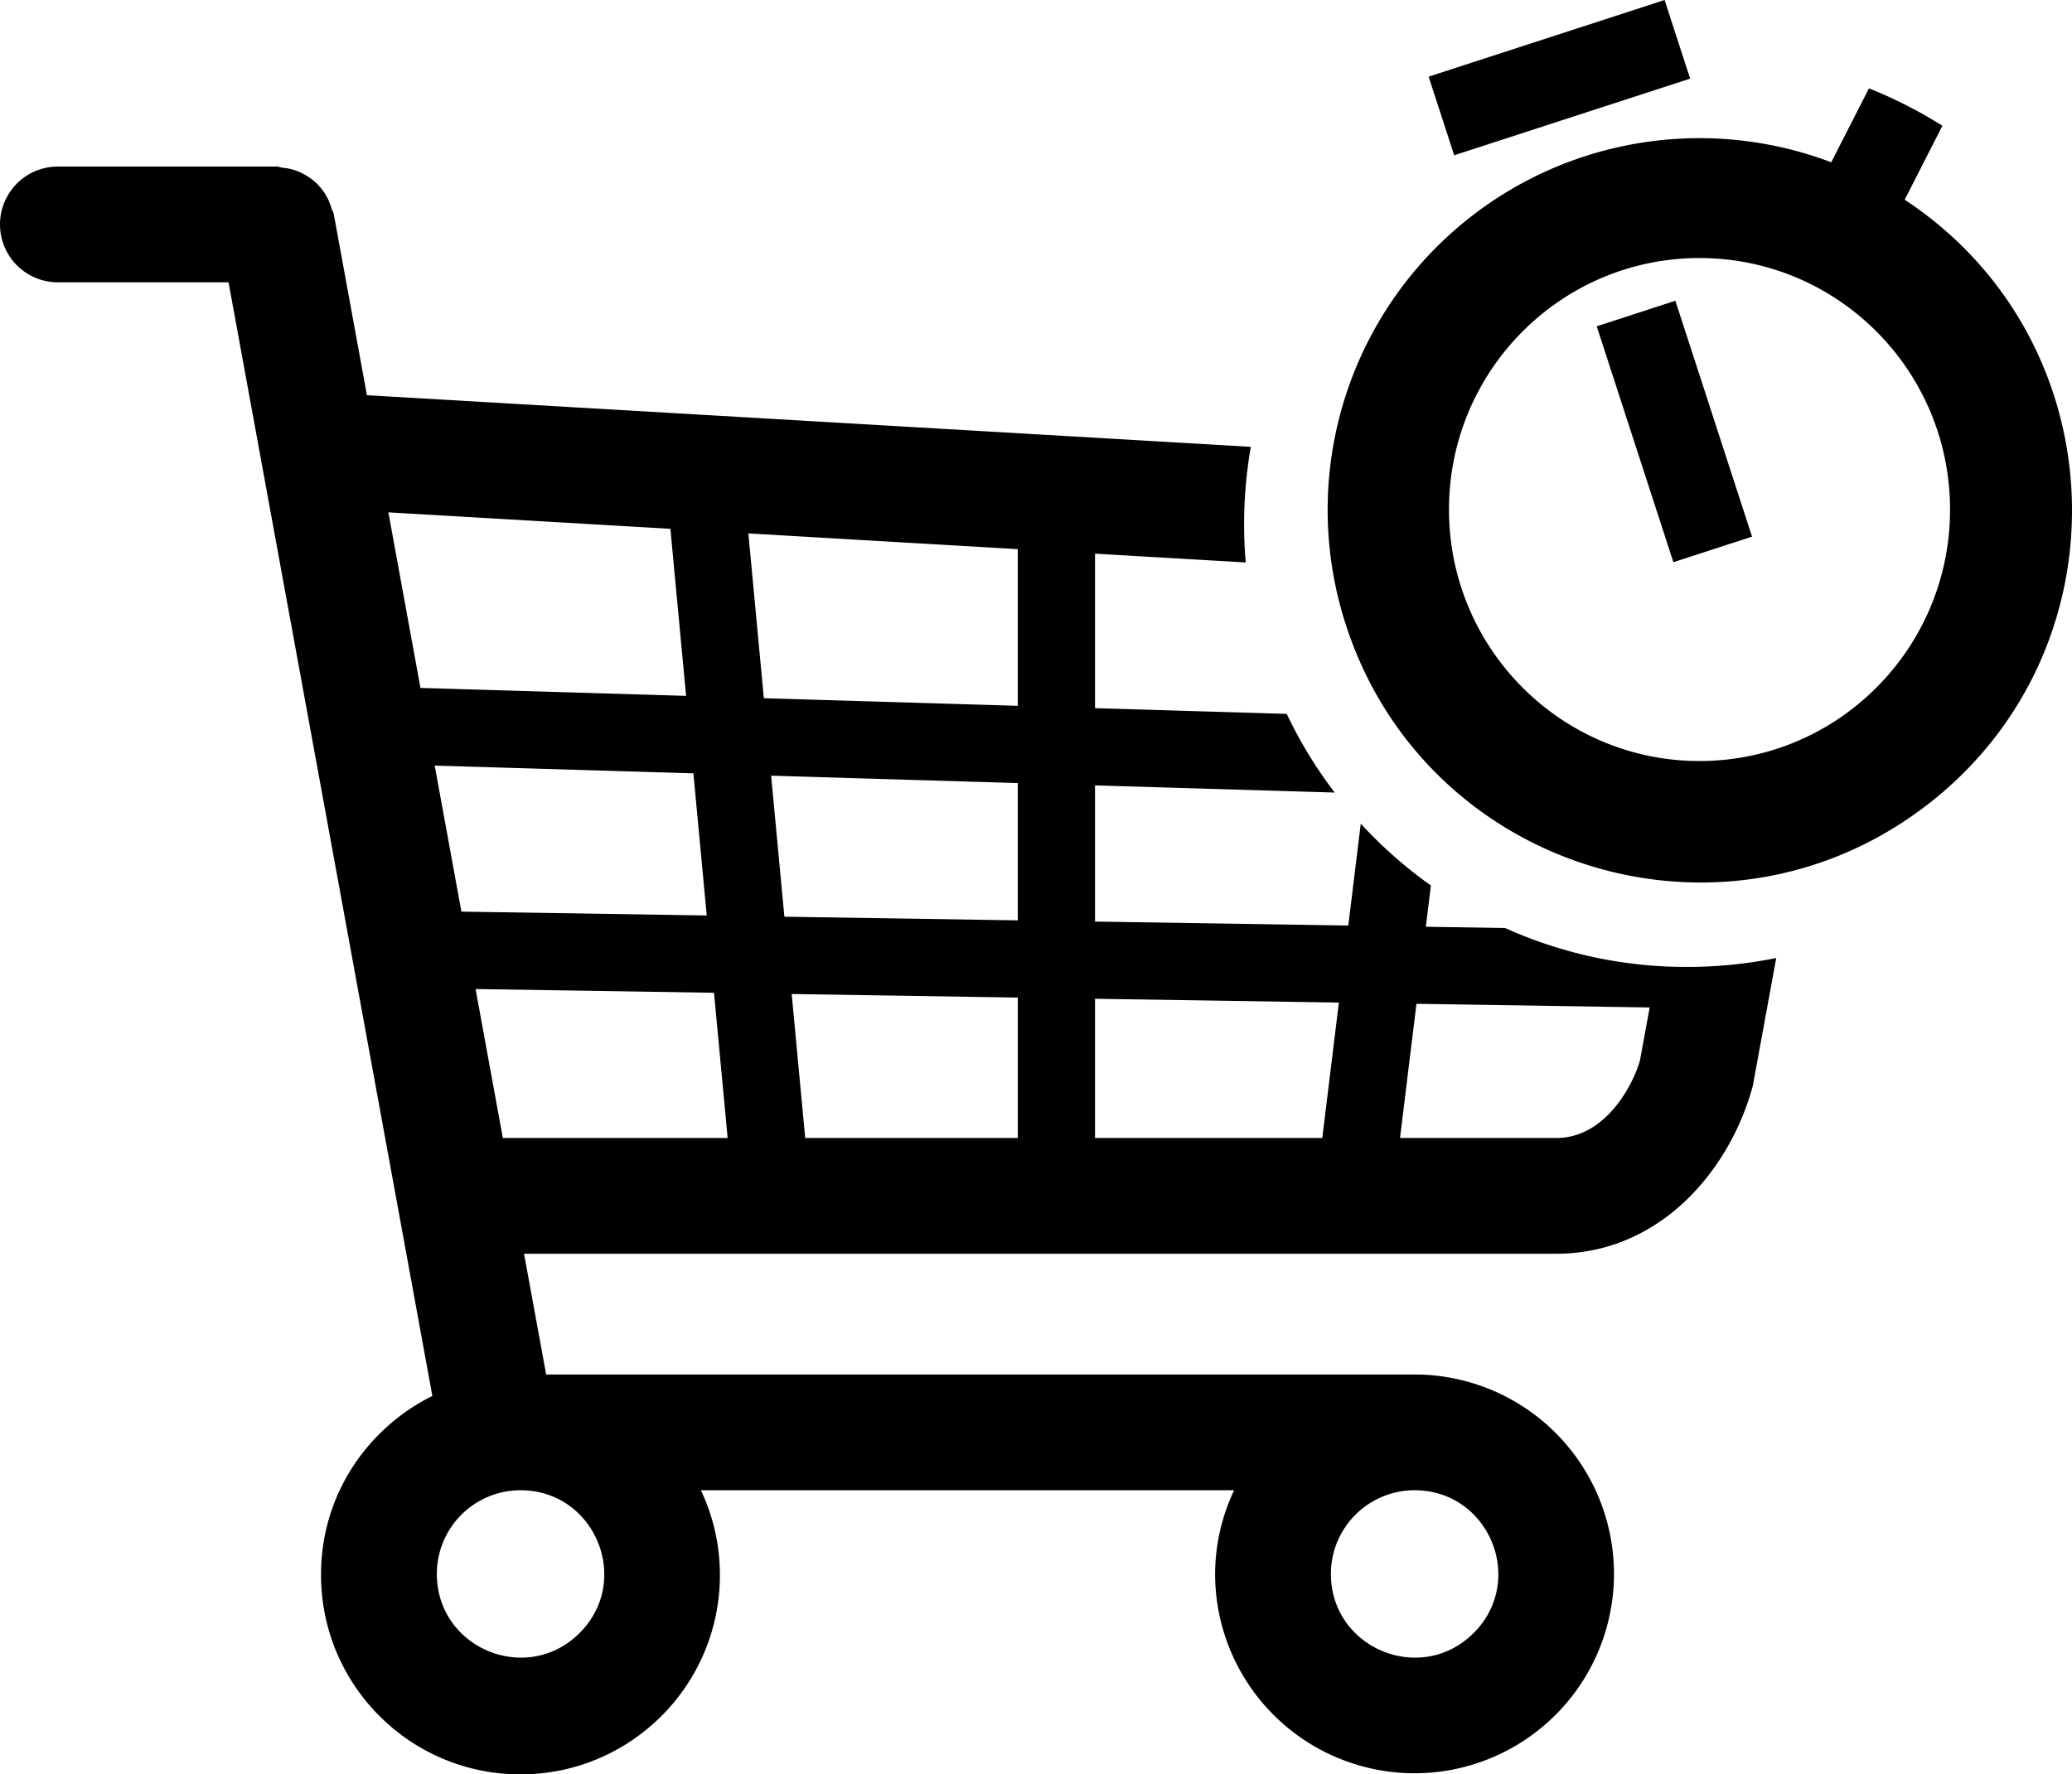 <svg xmlns="http://www.w3.org/2000/svg" version="1.1" id="svg7" viewBox="0 0 313.163 268.251">
  <g id="g4491" transform="translate(126.508 -12.45)" fill-opacity="1">
        <path
            transform="translate(-151.508 14.862)"
            fill="black"
            d="M240.923 9.176l35.664-11.588 3.863 11.888-35.664 11.589zm25.407 37.743l11.888-3.863 11.588 35.664-11.889 3.863zm41.145-35.977l-5.7 11.181A56.196 56.196 0 00243.07 34.01a56.194 56.194 0 00-14.64 58.078h-.004c11.955 36.863 56.736 50.872 87.568 27.395 30.832-23.478 29.237-70.373-3.12-91.702l5.7-11.181a69.027 69.027 0 00-11.1-5.658zM281.863 36.6c20.912-.001 37.865 17.021 37.866 38.02 0 20.997-16.954 38.02-37.866 38.019-20.911 0-37.863-17.022-37.863-38.02 0-20.997 16.952-38.019 37.863-38.02zM88.548 101.588l40.148 1.2-2.372-25.253L83.7 75.046zm51.9 1.555l38.378 1.151V80.609l-40.719-2.381zm-45.71 32.264l37.079.582L129.8 114.5l-39.1-1.17zm48.814.767l35.274.554v-20.756l-37.277-1.118zM101 169.631h33.978l-2.063-21.955-36.036-.566zm45.7 0h32.13V148.4l-34.176-.536zm43.8 0h34.35l2.507-20.471-36.857-.579zm46.1 0h23.588c7.714 0 11.765-8.455 12.675-11.713l1.469-8.022-35.248-.553zM91.024 235.524c0 11.263 13.616 16.901 21.58 8.938 7.962-7.963 2.324-21.579-8.939-21.579-6.978.009-12.632 5.663-12.641 12.641zm135.128 0c0 11.263 13.616 16.901 21.58 8.938 7.962-7.963 2.324-21.579-8.939-21.579-6.977.01-12.631 5.664-12.641 12.641zm-17.5 0a29.77 29.77 0 012.873-12.641h-80.593a29.776 29.776 0 012.873 12.641c.096 16.714-13.426 30.315-30.14 30.315-16.715 0-30.237-13.601-30.141-30.315a29.667 29.667 0 014.691-16.03 30.58 30.58 0 0112.134-10.871L59.542 40.268H33.75a8.75 8.75 0 110-17.5h33.086c.17.007.338.038.5.092.125.04.254.069.384.086a7.94 7.94 0 013.223.982c.515.275 1 .602 1.448.976a8.345 8.345 0 012.7 4.154c.043.131.097.259.162.381.088.16.153.33.193.507l5.011 27.386 133.594 7.807a67.634 67.634 0 00-.767 17.48L190.5 81.291v23.354l28.977.868a67.01 67.01 0 007.251 11.893l-36.228-1.085v20.589l38.281.6 1.886-15.4a67.377 67.377 0 0010.6 9.348l-.764 6.239 11.979.188A66.533 66.533 0 00280 143.768a67.647 67.647 0 0013.463-1.35l-3.549 19.357c-3.414 12.621-13.93 25.356-29.731 25.356H104.206l3.34 18.252h131.247a30.143 30.143 0 11-30.141 30.141z"
        />
    </g>
</svg>
